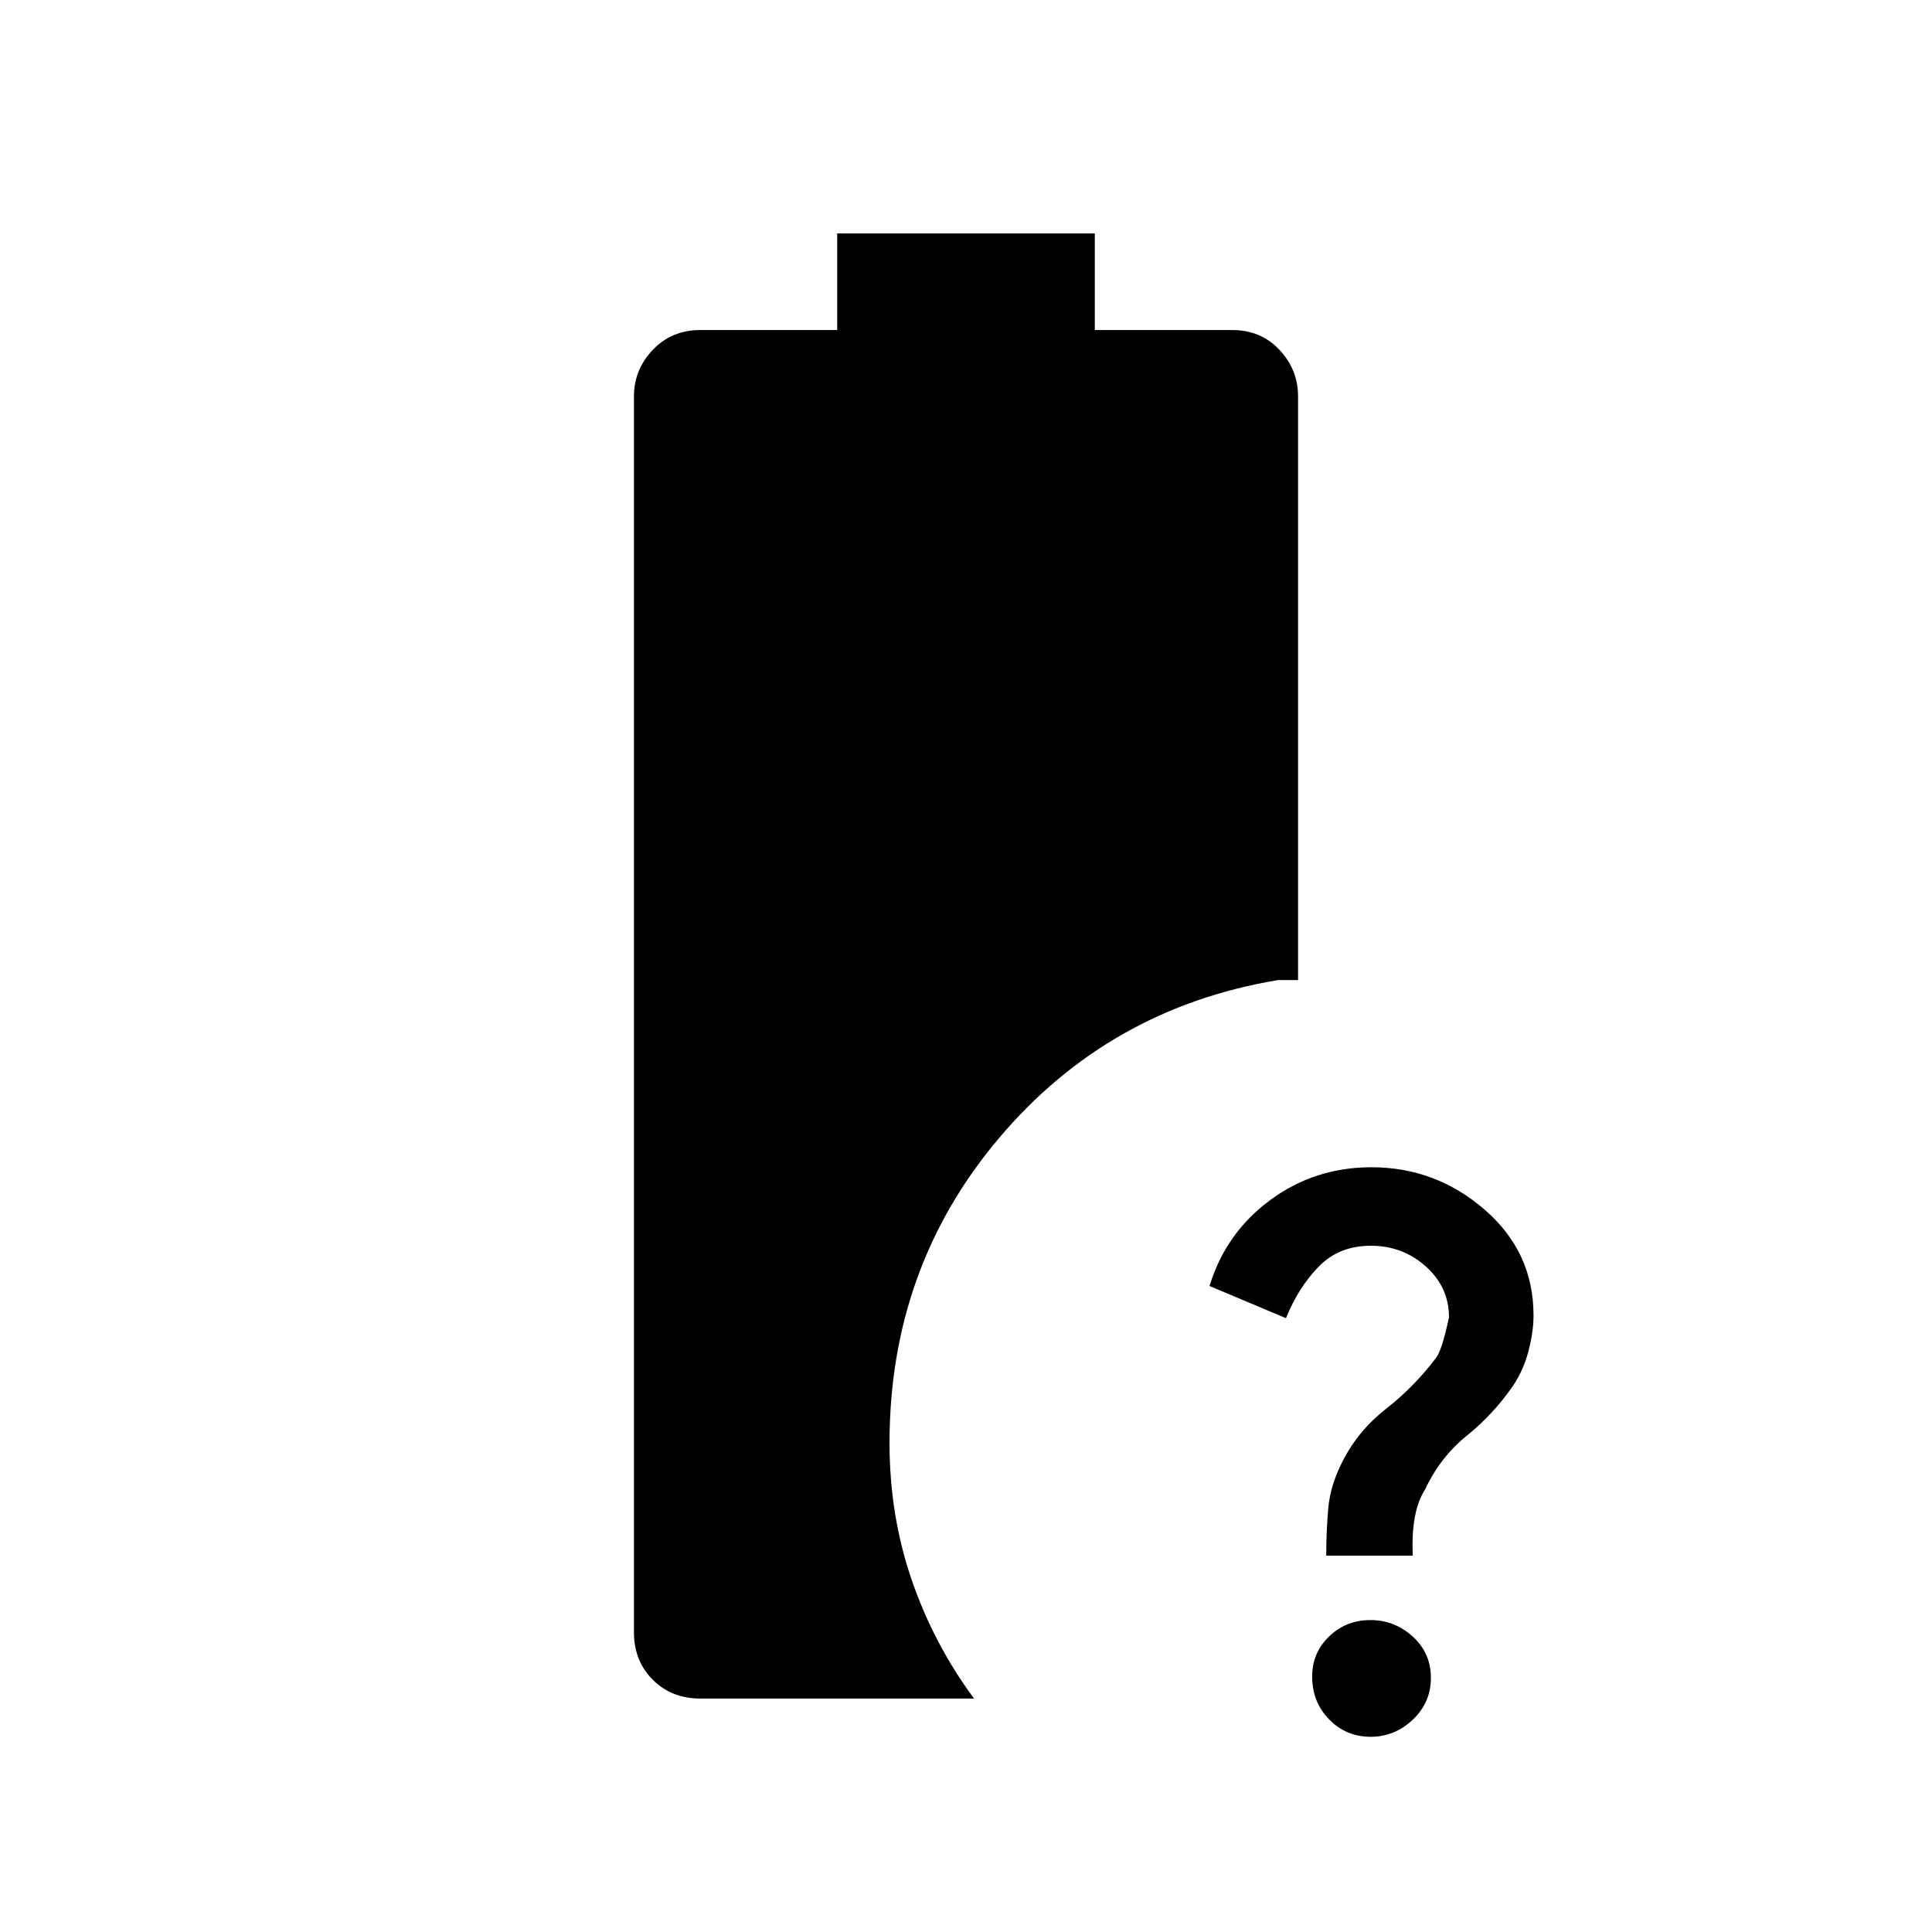 <svg xmlns="http://www.w3.org/2000/svg" height="48" viewBox="0 -960 960 960" width="48"><path d="M659-187q0-11.95 1-23.48 1-11.52 7.18-23.52 7.8-15.25 21.63-26.06 13.82-10.8 24.64-25.08 2.96-3.57 6.55-20.28 0-14.96-11.5-25.27Q697-341 681.13-341q-15.86 0-26 10.5Q645-320 639-305l-38-16q8.07-26.36 30.14-42.68T681.47-380q31.89 0 56.21 21.04T762-306.37q0 8.04-2.5 17.67-2.5 9.63-7.74 17.37-9.74 14.09-22.94 24.74-13.2 10.66-20.62 26.55Q701-209 702-187h-43Zm22 90q-12.12 0-20.56-8.64Q652-114.27 652-127q0-11.71 8.42-19.85 8.41-8.15 20.5-8.15 12.08 0 21.08 8.21 9 8.21 9 20.5t-9 20.79q-9 8.5-21 8.5Zm-333-19q-14.3 0-23.65-9.35Q315-134.7 315-149v-614q0-13.3 9.35-23.15Q333.7-796 348-796h68v-48h128v48h68.21q14.34 0 23.57 9.85Q645-776.3 645-763v290h-10q-84 14-138.5 78.4Q442-330.21 442-243q0 36 11 68t31 59H348Z"/></svg>